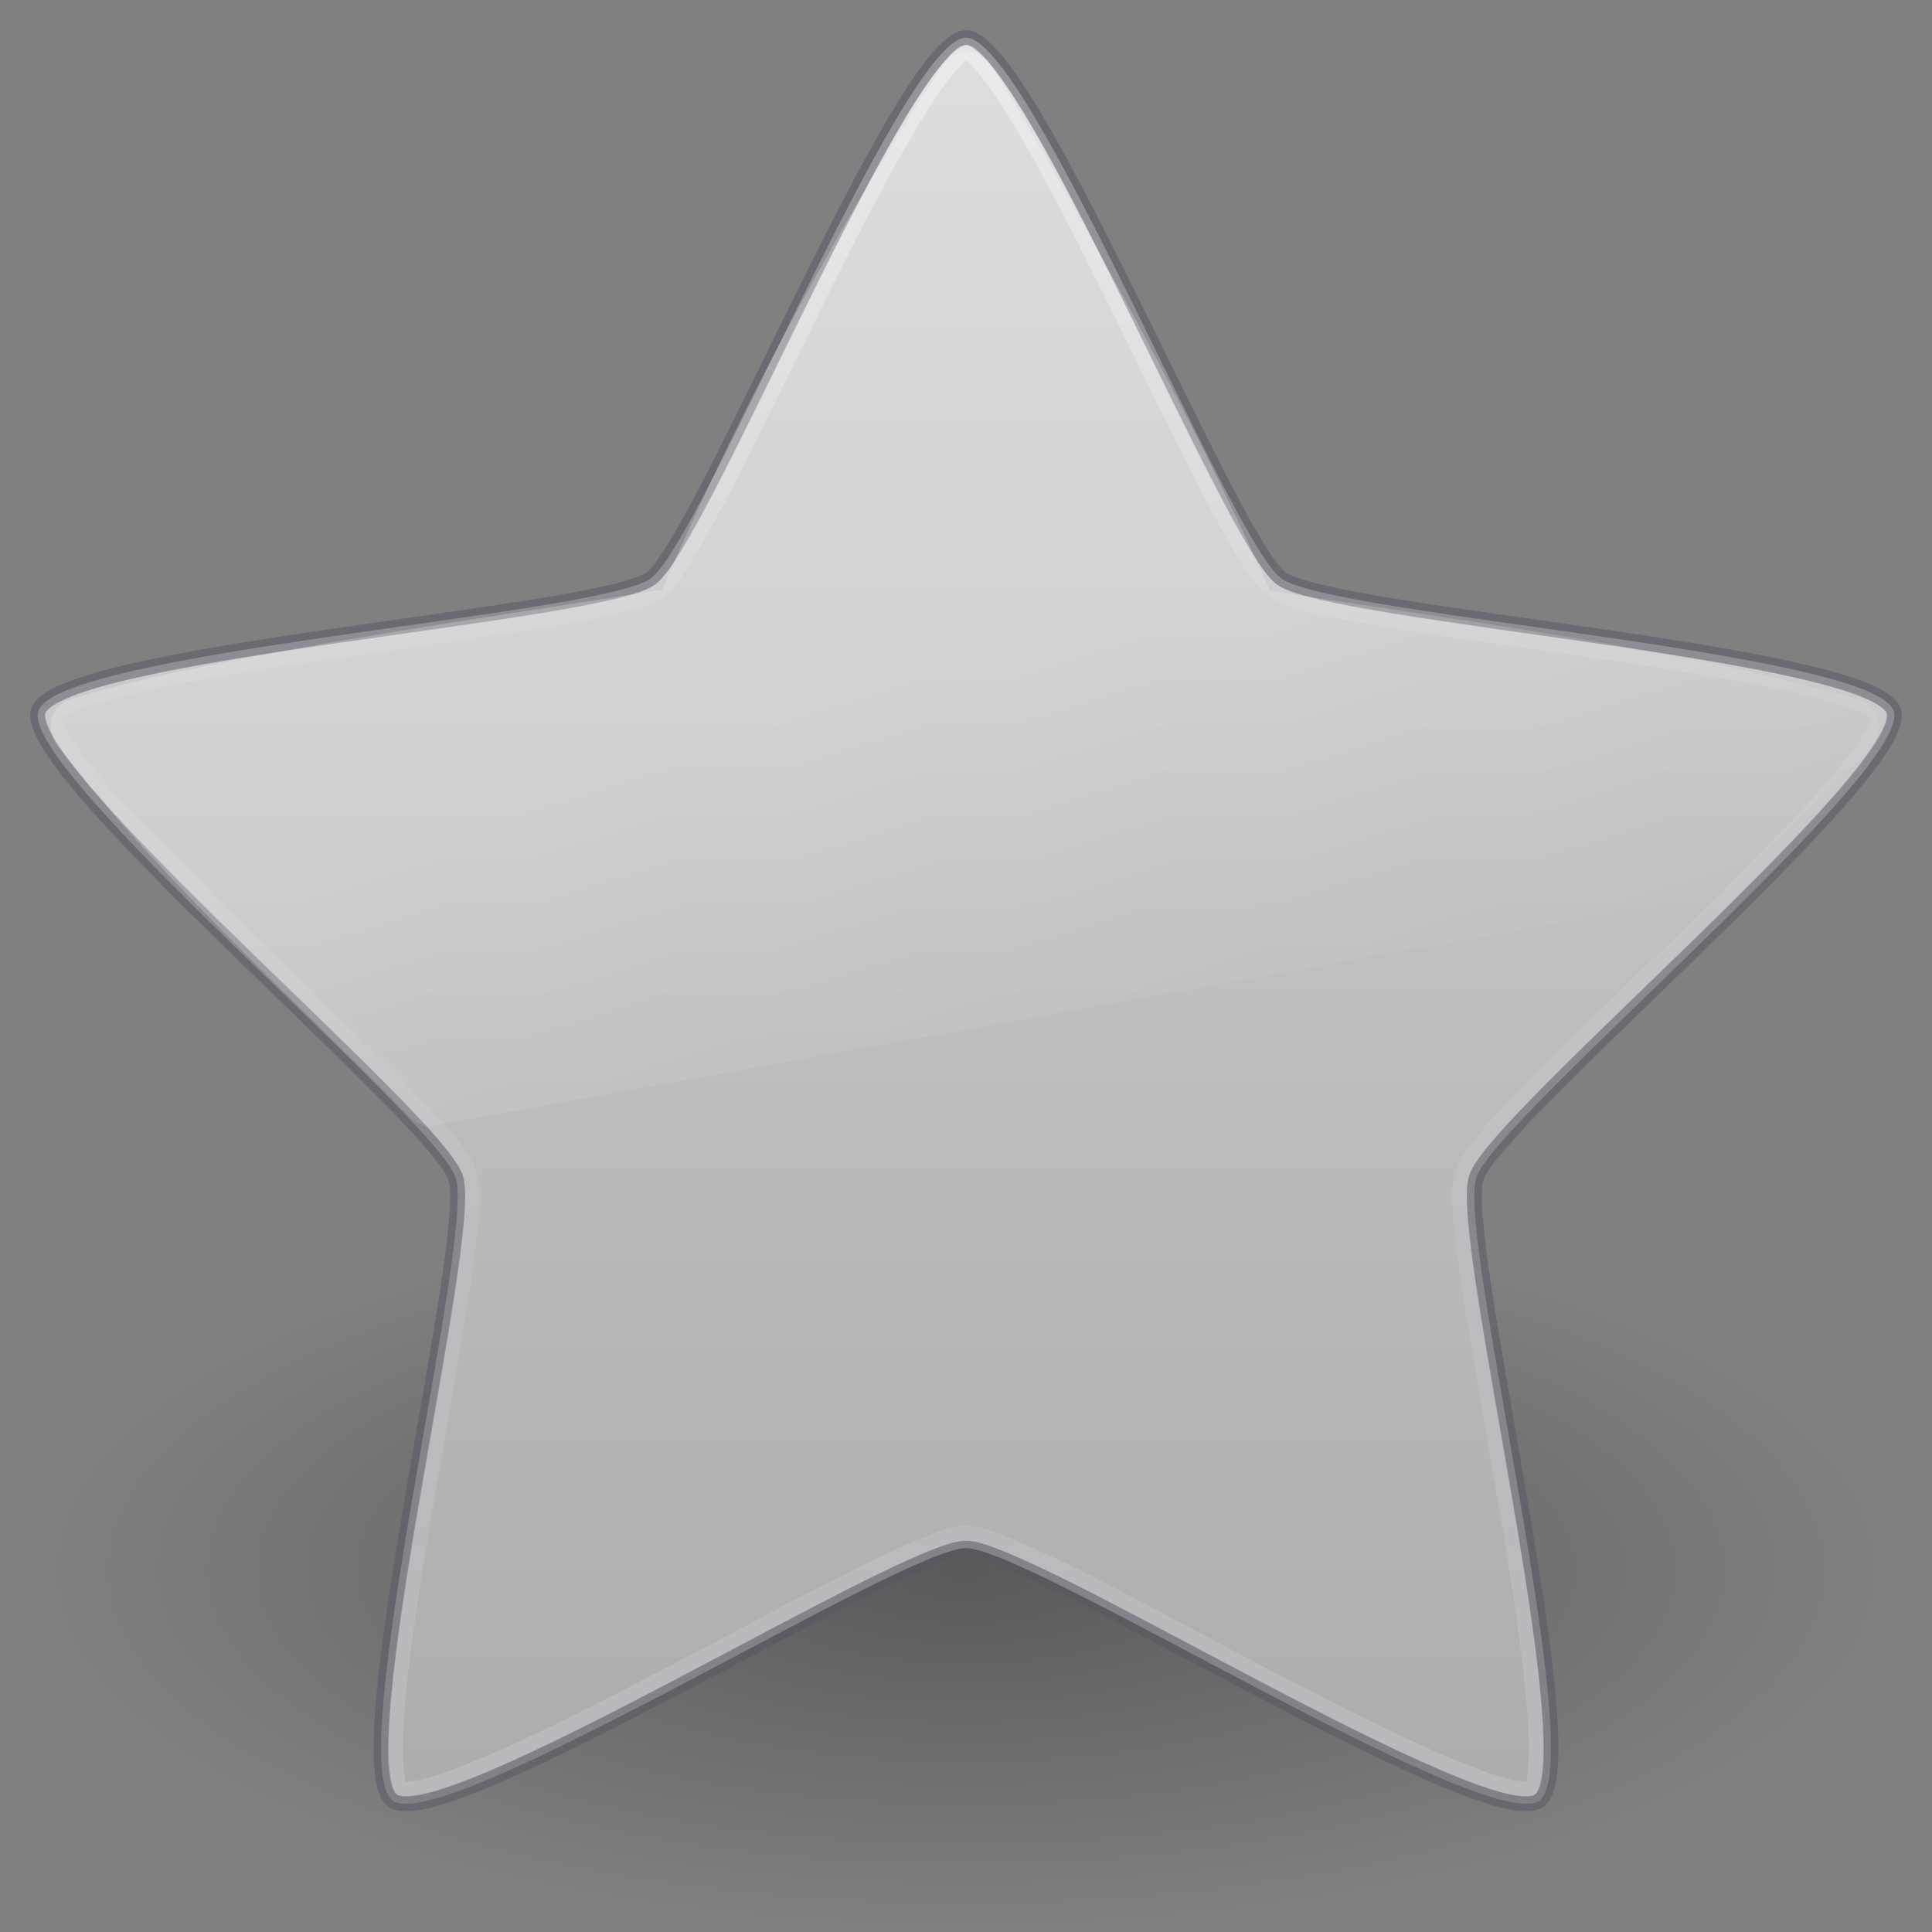 <?xml version="1.0" encoding="UTF-8" standalone="no"?>
<svg
   xmlns:dc="http://purl.org/dc/elements/1.1/"
   xmlns:cc="http://creativecommons.org/ns#"
   xmlns:rdf="http://www.w3.org/1999/02/22-rdf-syntax-ns#"
   xmlns:svg="http://www.w3.org/2000/svg"
   xmlns="http://www.w3.org/2000/svg"
   xmlns:xlink="http://www.w3.org/1999/xlink"
   id="svg3052"
   height="128"
   width="128"
   version="1.1">
  <rect width="100%" height="100%" fill="#808080" stroke="none"/>
  <defs
     id="defs3054">
    <linearGradient
       id="linearGradient871">
      <stop
         id="stop867"
         offset="0"
         style="stop-color:#d4d4d4;stop-opacity:1" />
      <stop
         id="stop869"
         offset="1"
         style="stop-color:#abacae;stop-opacity:1" />
    </linearGradient>
    <linearGradient
       gradientTransform="matrix(2.667,0,0,2.667,7.946,-8.325)"
       gradientUnits="userSpaceOnUse"
       xlink:href="#linearGradient8265-821-176-38-919-66-249-65"
       id="linearGradient3681-801"
       y2="33.955"
       x2="15.215"
       y1="22.292"
       x1="11.566" />
    <linearGradient
       id="linearGradient8265-821-176-38-919-66-249-65">
      <stop
         offset="0"
         style="stop-color:#ffffff;stop-opacity:0.275"
         id="stop2891" />
      <stop
         offset="1"
         style="stop-color:#ffffff;stop-opacity:0"
         id="stop2893" />
    </linearGradient>
    <linearGradient
       id="linearGradient8838-798">
      <stop
         offset="0"
         style="stop-color:#000000;stop-opacity:1"
         id="stop2869" />
      <stop
         offset="1"
         style="stop-color:#000000;stop-opacity:0"
         id="stop2871" />
    </linearGradient>
    <radialGradient
       gradientTransform="matrix(5.835,0,0,2.259,-301.436,93.553)"
       gradientUnits="userSpaceOnUse"
       xlink:href="#linearGradient8838-798"
       id="radialGradient3050"
       fy="4.625"
       fx="62.625"
       r="10.625"
       cy="4.625"
       cx="62.625" />
    <linearGradient
       gradientTransform="matrix(4.512,0,0,4.508,-32.931,-42.508)"
       gradientUnits="userSpaceOnUse"
       xlink:href="#linearGradient3881"
       id="linearGradient3677"
       y2="36.147"
       x2="24.624"
       y1="9.874"
       x1="24.624" />
    <linearGradient
       id="linearGradient3881">
      <stop
         offset="0"
         style="stop-color:#ffffff;stop-opacity:1"
         id="stop3883" />
      <stop
         offset="0.334"
         style="stop-color:#ffffff;stop-opacity:0.235"
         id="stop3885" />
      <stop
         offset="0.679"
         style="stop-color:#ffffff;stop-opacity:0.157"
         id="stop3887" />
      <stop
         offset="1"
         style="stop-color:#ffffff;stop-opacity:0.392"
         id="stop3889" />
    </linearGradient>
    <linearGradient
       gradientUnits="userSpaceOnUse"
       y2="120.246"
       x2="64"
       y1="2.496"
       x1="64"
       id="linearGradient873"
       xlink:href="#linearGradient871" />
  </defs>
  <path
     d="m 126,104 c 0,13.255 -27.758,24 -62,24 -34.242,0 -62,-10.745 -62,-24 0,-13.255 27.758,-24 62,-24 34.242,0 62,10.745 62,24 z"
     id="path8836"
     style="display:inline;overflow:visible;visibility:visible;opacity:0.3;fill:url(#radialGradient3050);fill-opacity:1;fill-rule:evenodd;stroke:none;stroke-width:1;marker:none" />
  <path
     d="m 64,2.496 c 4.151,0 17.533,33.397 20.892,35.834 3.358,2.438 39.286,4.833 40.569,8.777 1.283,3.944 -26.375,26.98 -27.657,30.924 -1.283,3.944 7.54,38.821 4.181,41.259 -3.358,2.438 -33.834,-16.723 -37.985,-16.723 -4.151,0 -34.627,19.16 -37.985,16.723 -3.358,-2.438 5.464,-37.315 4.181,-41.259 C 28.914,74.087 1.257,51.051 2.539,47.107 3.822,43.163 39.75,40.768 43.108,38.331 46.467,35.893 59.849,2.496 64,2.496 Z"
     id="path1307"
     style="display:inline;overflow:visible;visibility:visible;fill:url(#linearGradient873);fill-opacity:1;fill-rule:nonzero;stroke:#555761;stroke-width:0.992;stroke-linecap:butt;stroke-linejoin:round;stroke-miterlimit:4;stroke-dasharray:none;stroke-dashoffset:0;stroke-opacity:0.498;marker:none" />
  <path
     d="m 64.063,3.375 c -0.003,-1.42e-5 -0.06,0.062 -0.062,0.062 -0.003,9.42e-5 -0.06,-2.026e-4 -0.062,0 -0.003,2.026e-4 -0.06,-3.106e-4 -0.062,0 a 0.839,0.839 0 0 0 -0.125,0 c -0.004,8.266e-4 -0.059,-9.884e-4 -0.062,0 -0.003,9.884e-4 -0.122,0.061 -0.125,0.062 -0.003,0.001 -0.059,-0.001 -0.062,0 -0.003,0.001 -0.059,0.061 -0.062,0.062 -0.003,0.001 -0.122,-0.001 -0.125,0 -0.003,0.001 -0.059,0.061 -0.062,0.062 -0.003,0.001 -0.06,-0.002 -0.062,0 -0.003,0.002 -0.06,0.061 -0.062,0.062 -0.003,0.002 -0.06,0.061 -0.062,0.062 -0.003,0.002 -0.06,-0.002 -0.062,0 -0.003,0.002 -0.06,0.06 -0.062,0.062 -0.003,0.002 -0.06,0.06 -0.062,0.062 -0.003,0.002 -0.06,0.06 -0.062,0.062 -0.002,0.002 -0.06,0.06 -0.062,0.062 -0.002,0.002 -0.06,0.06 -0.062,0.062 -0.002,0.002 -0.06,0.06 -0.062,0.062 -0.002,0.003 -0.06,0.06 -0.062,0.062 -0.002,0.003 -0.061,0.06 -0.062,0.062 -0.002,0.003 0.002,0.06 0,0.062 C 62.455,4.377 52.756,18.444 43.875,39.062 31.102,41.122 14.278,43.406 4.688,46.312 c -0.004,0.001 -0.121,0.061 -0.125,0.062 -0.004,0.002 -0.058,0.061 -0.062,0.062 -0.004,0.002 -0.121,-0.002 -0.125,0 -0.004,0.002 -0.121,0.06 -0.125,0.062 -0.004,0.002 -0.059,0.06 -0.062,0.062 -0.004,0.003 -0.059,0.06 -0.062,0.062 -0.004,0.003 -0.122,0.059 -0.125,0.062 -0.003,0.003 -0.059,0.059 -0.062,0.062 -0.003,0.003 -0.059,0.122 -0.062,0.125 -0.003,0.003 -0.122,0.059 -0.125,0.062 -0.003,0.004 -0.06,0.121 -0.062,0.125 -0.003,0.004 -0.06,0.059 -0.062,0.062 -0.002,0.004 -0.06,0.121 -0.062,0.125 -0.002,0.004 0.002,0.058 0,0.062 -0.002,0.004 -0.061,0.121 -0.062,0.125 -0.002,0.004 -0.061,0.058 -0.062,0.062 -0.001,0.004 0.001,0.121 0,0.125 -0.001,0.004 -0.062,0.121 -0.062,0.125 -9.856e-4,0.004 7.256e-4,0.12 0,0.125 -7.256e-4,0.005 4.632e-4,0.058 0,0.062 -4.632e-4,0.005 1.994e-4,0.12 0,0.125 -1.994e-4,0.005 -6.52e-5,0.12 0,0.125 6.52e-5,0.005 -3.298e-4,0.12 0,0.125 3.298e-4,0.005 -5.93e-4,0.058 0,0.062 5.93e-4,0.005 -8.544e-4,0.121 0,0.125 8.544e-4,0.004 0.061,0.121 0.062,0.125 0.001,0.004 -0.001,0.121 0,0.125 0.001,0.004 0.061,0.058 0.062,0.062 0.002,0.004 -0.002,0.121 0,0.125 0.002,0.004 0.06,0.058 0.062,0.062 0.002,0.004 0.06,0.121 0.062,0.125 0.002,0.004 0.06,0.121 0.062,0.125 6.958,9.129 15.785,16.887 23.438,24.75 0.003,0.003 0.122,0.122 0.125,0.125 0.003,0.003 0.059,0.06 0.062,0.062 0.004,0.003 0.121,0.06 0.125,0.062 0.004,0.003 0.059,0.06 0.062,0.062 0.004,0.003 0.121,0.06 0.125,0.062 0.004,0.002 0.058,0.06 0.062,0.062 0.004,0.002 0.121,-0.002 0.125,0 0.004,0.002 0.121,0.061 0.125,0.062 0.004,0.002 0.058,0.061 0.062,0.062 0.005,0.001 0.12,-9.46e-4 0.125,0 0.005,9.46e-4 0.12,-6.7e-4 0.125,0 0.005,6.7e-4 0.12,0.062 0.125,0.062 0.005,3.9e-4 0.12,-1.1e-4 0.125,0 0.005,1.1e-4 0.058,1.72e-4 0.062,0 0.005,-1.72e-4 0.12,-0.062 0.125,-0.062 0.005,-4.52e-4 0.12,7.3e-4 0.125,0 L 113.563,59.312 a 0.839,0.839 0 0 0 0.062,0 c 0.003,-6.04e-4 0.06,7.16e-4 0.062,0 0.003,-7.16e-4 0.06,8.26e-4 0.062,0 0.003,-8.26e-4 0.06,-0.062 0.062,-0.062 0.003,-9.34e-4 0.06,10e-4 0.062,0 0.003,-10e-4 0.06,-0.061 0.062,-0.062 0.003,-0.001 0.06,0.001 0.062,0 0.003,-0.001 0.06,-0.061 0.062,-0.062 0.003,-0.001 0.06,0.002 0.062,0 0.003,-0.002 0.06,-0.061 0.062,-0.062 0.003,-0.002 0.06,0.002 0.062,0 0.003,-0.002 0.06,-0.061 0.062,-0.062 0.002,-0.002 0.06,-0.061 0.062,-0.062 0.002,-0.002 0.06,0.002 0.062,0 0.002,-0.002 0.06,-0.06 0.062,-0.062 0.002,-0.002 0.06,-0.06 0.062,-0.062 0.001,-10e-4 -0.012,-0.05 0,-0.062 h 0.062 c 2.715,-2.72 9.25,-9.188 9.25,-9.188 0.002,-0.002 0.061,-0.061 0.062,-0.062 0.002,-0.002 0.061,-0.061 0.062,-0.062 0.002,-0.002 0.061,-0.06 0.062,-0.062 0.002,-0.002 0.061,-0.06 0.062,-0.062 0.002,-0.002 -0.002,-0.06 0,-0.062 10e-4,-0.002 0.061,-0.06 0.062,-0.062 10e-4,-0.002 0.061,-0.06 0.062,-0.062 10e-4,-0.002 -0.001,-0.06 0,-0.062 10e-4,-0.002 0.061,-0.06 0.062,-0.062 10e-4,-0.002 -0.001,-0.06 0,-0.062 10e-4,-0.002 0.061,-0.06 0.062,-0.062 9.7e-4,-0.002 -9e-4,-0.06 0,-0.062 9e-4,-0.002 -8.2e-4,-0.06 0,-0.062 8.2e-4,-0.002 0.062,-0.06 0.062,-0.062 7.3e-4,-0.002 -6.5e-4,-0.06 0,-0.062 6.5e-4,-0.003 -5.7e-4,-0.06 0,-0.062 5.7e-4,-0.003 -4.9e-4,-0.06 0,-0.062 4.9e-4,-0.003 -4e-4,-0.06 0,-0.062 4e-4,-0.003 0.062,-0.06 0.062,-0.062 3.2e-4,-0.003 -2.4e-4,-0.06 0,-0.062 2.4e-4,-0.003 -1.5e-4,-0.06 0,-0.062 1.5e-4,-0.003 -7e-5,-0.06 0,-0.062 7e-5,-0.003 2e-5,-0.06 0,-0.062 -2e-5,-0.003 10e-5,-0.06 0,-0.062 -1e-4,-0.003 1.9e-4,-0.06 0,-0.062 -1.9e-4,-0.003 2.7e-4,-0.06 0,-0.062 -2.7e-4,-0.003 -0.062,-0.06 -0.062,-0.062 -3.6e-4,-0.003 4.4e-4,-0.06 0,-0.062 -4.4e-4,-0.003 5.2e-4,-0.06 0,-0.062 -5.2e-4,-0.003 6.1e-4,-0.06 0,-0.062 -6.1e-4,-0.003 6.9e-4,-0.06 0,-0.062 -6.9e-4,-0.002 -0.062,-0.06 -0.062,-0.062 -7.7e-4,-0.002 8.5e-4,-0.06 0,-0.062 -8.5e-4,-0.002 9.3e-4,-0.06 0,-0.062 -9.3e-4,-0.002 -0.061,0.002 -0.062,0 -0.001,-0.002 10e-4,-0.06 0,-0.062 -0.001,-0.002 10e-4,-0.06 0,-0.062 -0.001,-0.002 -0.061,-0.06 -0.062,-0.062 -0.001,-0.002 10e-4,-0.06 0,-0.062 -0.001,-0.002 -0.061,-0.06 -0.062,-0.062 -0.001,-0.002 -0.061,-0.06 -0.062,-0.062 -0.001,-0.002 0.002,-0.06 0,-0.062 -0.002,-0.002 -0.061,0.002 -0.062,0 -0.002,-0.002 0.002,-0.061 0,-0.062 -0.002,-0.002 -0.061,-0.061 -0.062,-0.062 -0.002,-0.002 -0.061,-0.061 -0.062,-0.062 -0.002,-0.002 -0.061,-0.061 -0.062,-0.062 -0.002,-0.002 -0.06,-0.061 -0.062,-0.062 -0.002,-0.002 -0.06,0.002 -0.062,0 -0.002,-0.002 0.002,-0.061 0,-0.062 -0.002,-0.002 -0.06,-0.061 -0.062,-0.062 -0.002,-0.002 -0.06,0.001 -0.062,0 -0.002,-0.001 -0.06,-0.061 -0.062,-0.062 -0.002,-0.001 -0.06,0.001 -0.062,0 -0.002,-0.001 -0.06,-0.061 -0.062,-0.062 -0.002,-0.001 -0.06,0.001 -0.062,0 -0.002,-0.001 -0.06,-0.062 -0.062,-0.062 -0.002,-9.66e-4 -0.06,8.88e-4 -0.062,0 -0.002,-8.88e-4 -0.06,-0.062 -0.062,-0.062 -0.002,-8.08e-4 -0.06,7.26e-4 -0.062,0 C 110.928,42.827 96.742,41.151 84.125,39.125 77.274,23.531 65.823,4.558 65.75,4.437 c -0.001,-0.003 -0.061,-0.06 -0.062,-0.062 -0.002,-0.003 0.002,-0.06 0,-0.062 -0.002,-0.002 -0.061,-0.06 -0.062,-0.062 -0.002,-0.002 -0.061,-0.06 -0.062,-0.062 -0.002,-0.002 0.002,-0.06 0,-0.062 -0.002,-0.002 -0.061,-0.06 -0.062,-0.062 -0.002,-0.002 -0.061,-0.06 -0.062,-0.062 -0.002,-0.002 -0.06,-0.06 -0.062,-0.062 -0.002,-0.002 -0.06,-0.061 -0.062,-0.062 -0.002,-0.002 -0.06,-0.061 -0.062,-0.062 -0.002,-0.002 -0.06,-0.061 -0.062,-0.062 -0.002,-0.002 -0.06,0.002 -0.062,0 -0.002,-0.002 -0.06,-0.061 -0.062,-0.062 -0.002,-0.002 -0.06,0.001 -0.062,0 -0.003,-0.001 -0.06,-0.061 -0.062,-0.062 -0.003,-0.001 -0.06,0.001 -0.062,0 -0.003,-0.001 -0.06,-0.061 -0.062,-0.062 -0.003,-0.001 -0.06,0.001 -0.062,0 -0.003,-0.001 -0.06,-0.062 -0.062,-0.062 -0.003,-9.716e-4 -0.06,8.686e-4 -0.062,0 -0.003,-8.686e-4 -0.06,7.646e-4 -0.062,0 -0.003,-7.646e-4 -0.06,-0.062 -0.062,-0.062 -0.003,-6.594e-4 -0.06,5.532e-4 -0.062,0 -0.003,-5.532e-4 -0.122,4.464e-4 -0.125,0 -0.003,-4.464e-4 -0.06,3.388e-4 -0.062,0 -0.003,-3.388e-4 -0.06,2.31e-4 -0.062,0 -0.003,-2.31e-4 -0.06,1.226e-4 -0.062,0 -0.003,-1.226e-4 -0.06,-0.062 -0.062,-0.062 z"
     id="path3679"
     style="display:inline;overflow:visible;visibility:visible;opacity:0.8;fill:url(#linearGradient3681-801);fill-opacity:1;fill-rule:nonzero;stroke:none;stroke-width:2;marker:none;enable-background:accumulate" />
  <path
     d="m 64.007,3.462 c 0.061,0 -0.076,-0.021 -0.312,0.156 -0.236,0.177 -0.551,0.514 -0.906,0.938 -0.711,0.848 -1.568,2.126 -2.5,3.688 -1.864,3.123 -4.047,7.366 -6.188,11.688 -2.141,4.322 -4.259,8.724 -6.062,12.219 -0.902,1.747 -1.721,3.257 -2.438,4.438 -0.716,1.181 -1.22,2.011 -1.938,2.531 -0.717,0.521 -1.655,0.747 -3,1.062 -1.345,0.316 -3.028,0.621 -4.969,0.938 -3.882,0.633 -8.727,1.302 -13.5,2 -4.773,0.698 -9.484,1.444 -13.031,2.25 -1.774,0.403 -3.255,0.805 -4.281,1.219 -0.513,0.207 -0.915,0.424 -1.156,0.594 -0.241,0.169 -0.3,0.277 -0.281,0.219 0.019,-0.059 -0.002,0.097 0.094,0.375 0.095,0.278 0.269,0.657 0.562,1.125 0.587,0.937 1.552,2.165 2.75,3.531 2.396,2.733 5.767,6.104 9.219,9.469 3.452,3.365 6.981,6.71 9.75,9.5 1.384,1.395 2.597,2.643 3.5,3.688 0.903,1.045 1.507,1.813 1.781,2.656 0.274,0.843 0.209,1.781 0.094,3.156 -0.115,1.375 -0.357,3.089 -0.656,5.031 -0.598,3.884 -1.469,8.687 -2.281,13.438 -0.812,4.75 -1.545,9.444 -1.875,13.062 -0.165,1.809 -0.232,3.366 -0.156,4.469 0.038,0.551 0.101,1 0.188,1.281 0.087,0.281 0.206,0.348 0.156,0.312 -0.05,-0.036 0.049,0.036 0.344,0.031 0.295,-0.005 0.744,-0.053 1.281,-0.188 1.074,-0.268 2.546,-0.815 4.219,-1.531 3.345,-1.432 7.57,-3.574 11.844,-5.812 4.274,-2.239 8.579,-4.576 12.094,-6.344 1.757,-0.884 3.32,-1.622 4.594,-2.156 1.274,-0.534 2.176,-0.906 3.062,-0.906 0.886,0 1.789,0.372 3.062,0.906 1.273,0.534 2.838,1.272 4.594,2.156 3.512,1.768 7.792,4.105 12.062,6.344 4.27,2.239 8.533,4.381 11.875,5.812 1.671,0.716 3.114,1.263 4.188,1.531 0.537,0.134 0.986,0.183 1.281,0.188 0.295,0.005 0.393,-0.067 0.344,-0.031 -0.049,0.036 0.07,-0.031 0.156,-0.312 0.087,-0.281 0.149,-0.73 0.188,-1.281 0.076,-1.103 0.009,-2.659 -0.156,-4.469 -0.33,-3.619 -1.063,-8.312 -1.875,-13.062 -0.812,-4.75 -1.683,-9.554 -2.281,-13.438 -0.299,-1.942 -0.541,-3.656 -0.656,-5.031 -0.115,-1.375 -0.18,-2.313 0.094,-3.156 0.274,-0.844 0.878,-1.611 1.781,-2.656 0.903,-1.045 2.114,-2.292 3.5,-3.688 2.772,-2.79 6.294,-6.135 9.75,-9.5 3.456,-3.365 6.851,-6.736 9.25,-9.469 1.2,-1.367 2.162,-2.595 2.75,-3.531 0.294,-0.468 0.467,-0.847 0.562,-1.125 0.096,-0.278 0.075,-0.434 0.094,-0.375 0.019,0.059 -0.04,-0.049 -0.281,-0.219 -0.242,-0.17 -0.643,-0.387 -1.156,-0.594 -1.027,-0.414 -2.506,-0.816 -4.281,-1.219 -3.55,-0.806 -8.254,-1.552 -13.031,-2.25 -4.777,-0.698 -9.615,-1.367 -13.5,-2 -1.942,-0.316 -3.654,-0.622 -5,-0.938 -1.346,-0.316 -2.282,-0.542 -3,-1.062 -0.718,-0.521 -1.222,-1.35 -1.938,-2.531 -0.716,-1.181 -1.537,-2.69 -2.438,-4.438 -1.8,-3.494 -3.926,-7.897 -6.062,-12.219 -2.137,-4.322 -4.295,-8.565 -6.156,-11.688 -0.931,-1.561 -1.79,-2.84 -2.5,-3.688 -0.355,-0.424 -0.671,-0.761 -0.906,-0.938 -0.236,-0.177 -0.373,-0.156 -0.312,-0.156 z"
     id="path3675"
     style="display:inline;overflow:visible;visibility:visible;opacity:0.4;fill:none;stroke:url(#linearGradient3677);stroke-width:0.992;stroke-linecap:butt;stroke-linejoin:round;stroke-miterlimit:4;stroke-dasharray:none;stroke-dashoffset:0;stroke-opacity:1;marker:none" />
</svg>
